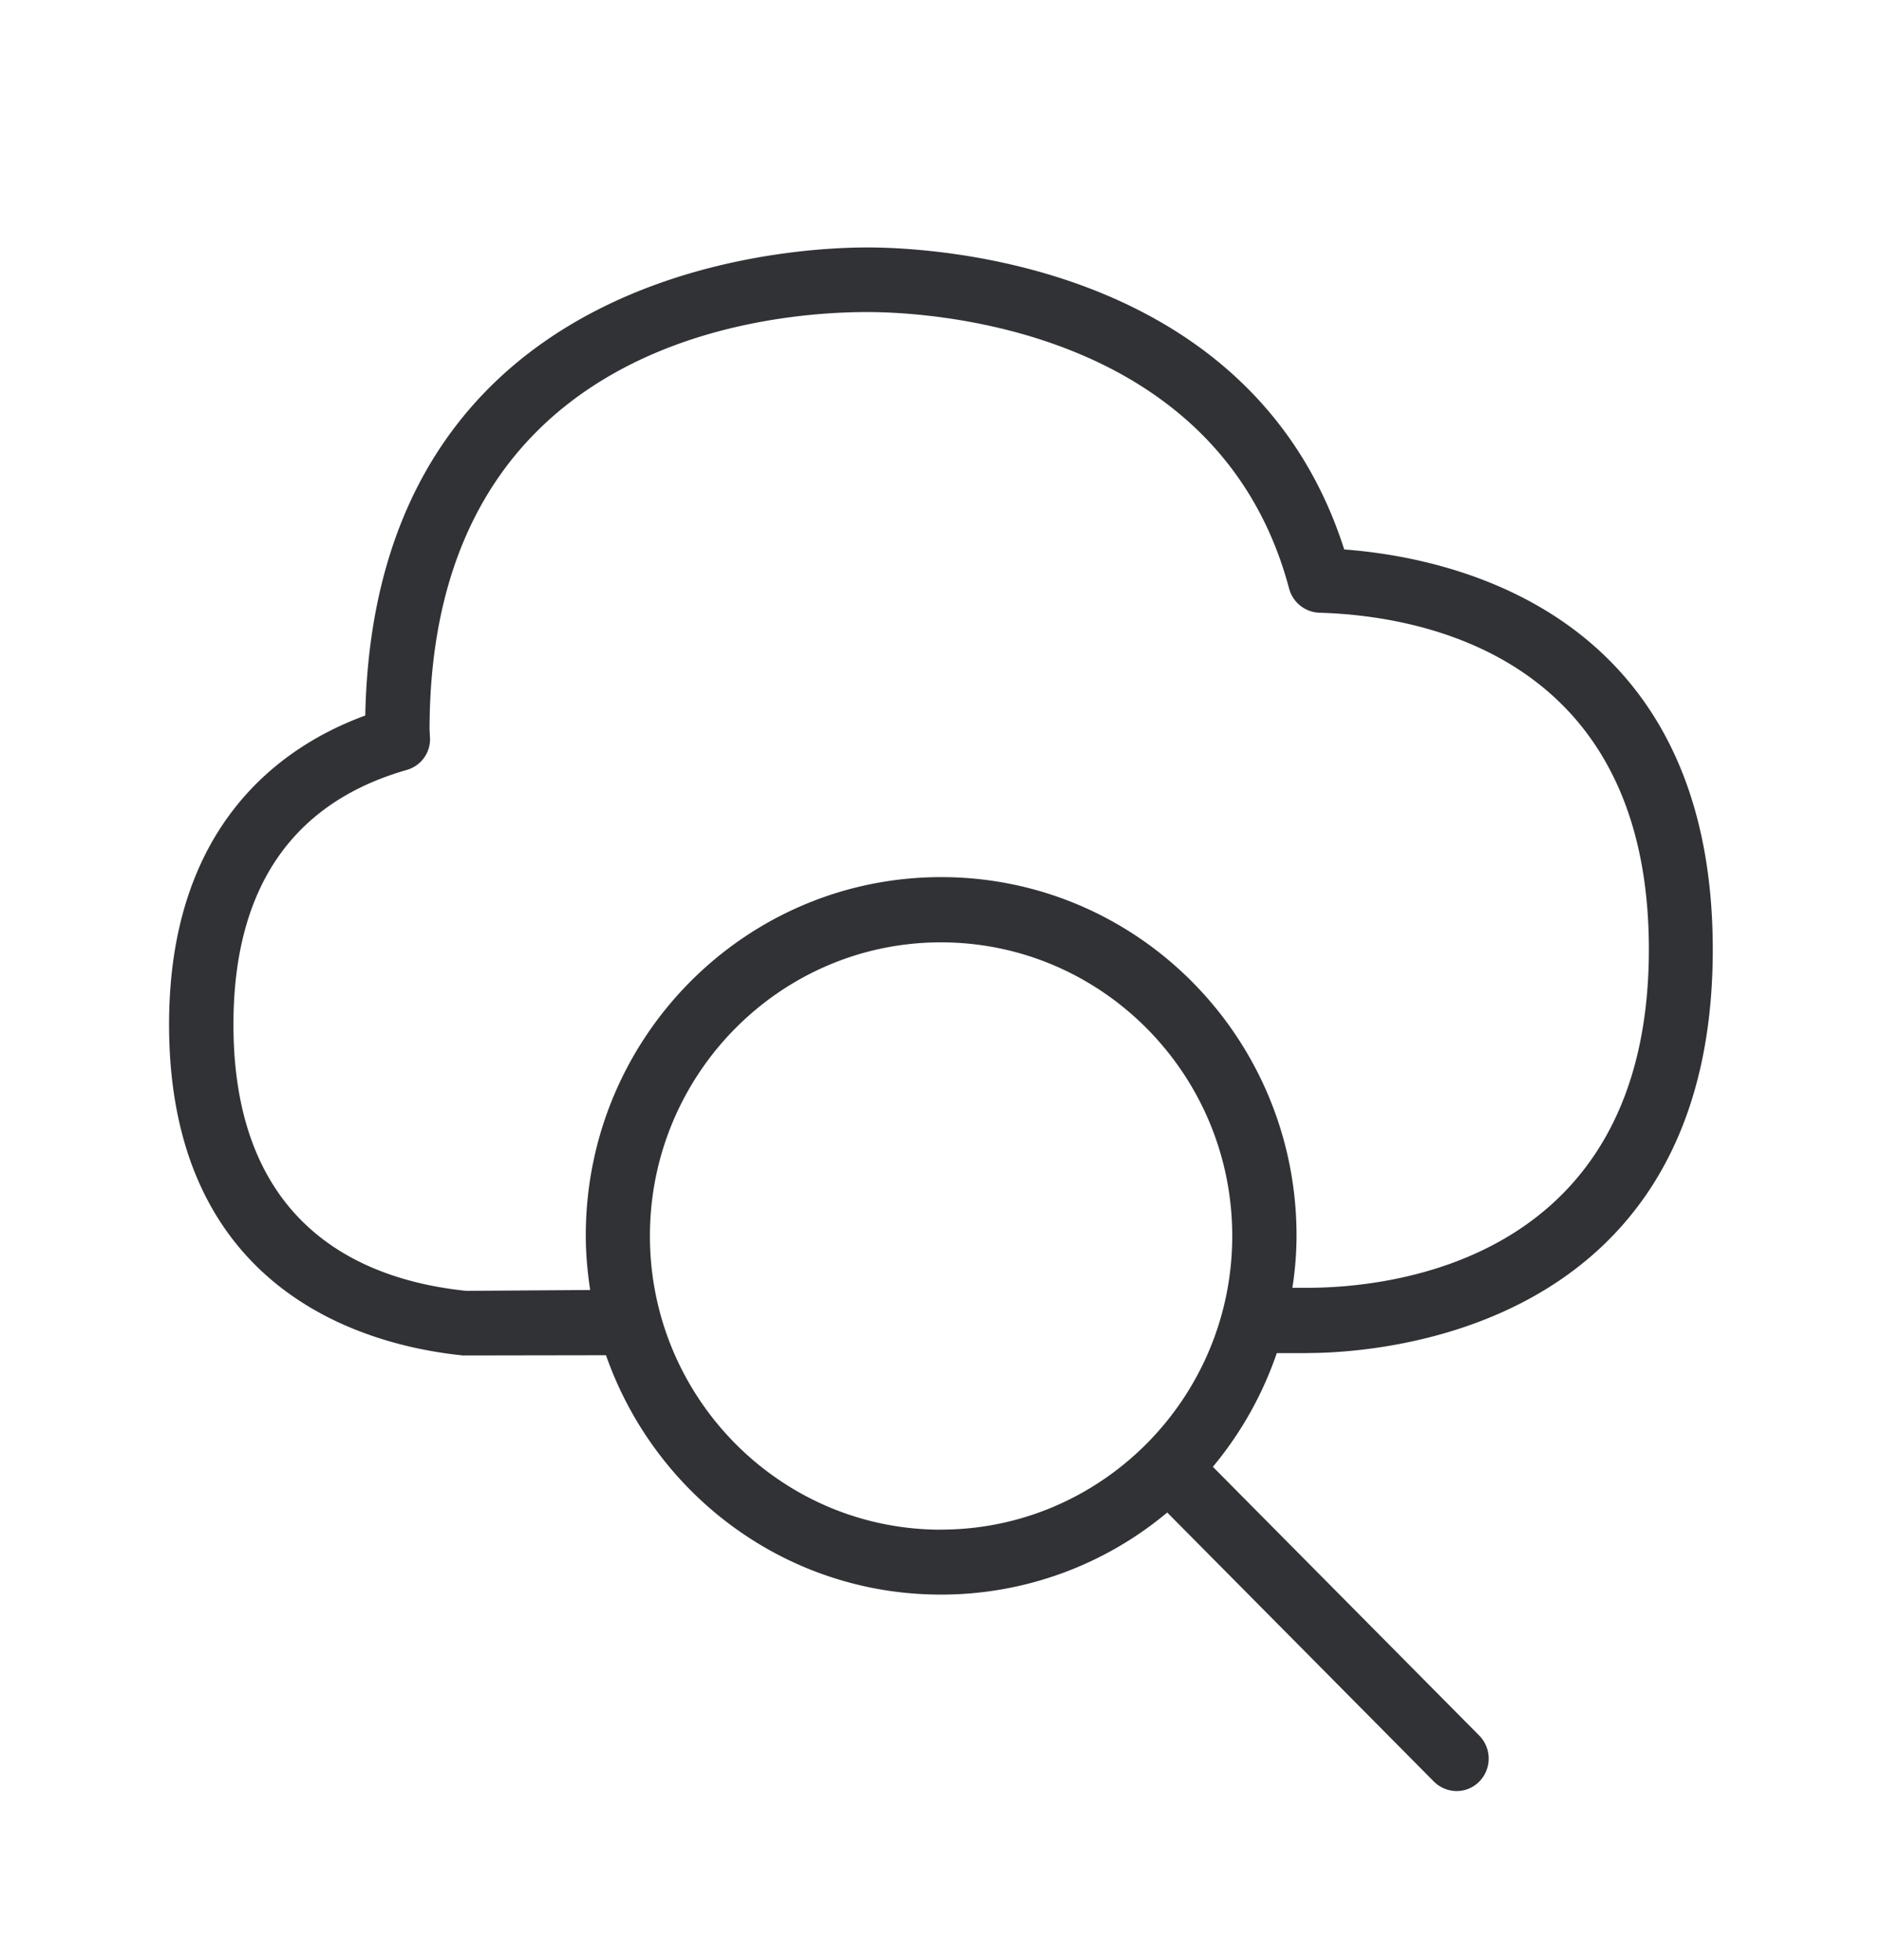<svg width="24" height="25" viewBox="0 0 24 25" xmlns="http://www.w3.org/2000/svg"><path d="M12 19.51c-2.048 0-3.712-1.681-3.712-3.746 0-2.064 1.664-3.745 3.711-3.745 2.048 0 3.715 1.68 3.715 3.745 0 2.065-1.667 3.745-3.715 3.745zm-6.054-3.046c-1.353-.14-2.969-.843-2.969-3.397 0-1.734.745-2.827 2.21-3.247.177-.05.3-.213.297-.398l-.006-.114c0-4.944 4.275-5.328 5.583-5.328.742 0 4.485.17 5.378 3.526a.415.415 0 00.387.309c1.263.036 4.201.523 4.201 4.294 0 4.005-3.33 4.316-4.353 4.316h-.193a4.36 4.36 0 00.053-.664c0-2.526-2.028-4.574-4.532-4.574S7.47 13.235 7.47 15.758c0 .236.022.468.056.695l-1.58.011zm10.726.793c.862 0 5.17-.246 5.17-5.146 0-4.28-3.282-4.997-4.7-5.103-1.17-3.664-5.257-3.852-6.081-3.852-1.059 0-6.289.292-6.403 5.97-1.048.383-2.502 1.38-2.502 3.94 0 3.466 2.591 4.104 3.748 4.222l1.824-.003c.622 1.779 2.297 3.053 4.271 3.053a4.49 4.49 0 002.886-1.047l3.4 3.431c.16.16.417.163.577.003l.003-.003a.418.418 0 000-.585l-3.398-3.429a4.58 4.58 0 00.815-1.45h.39z" fill="#313235" fill-rule="nonzero"/></svg>